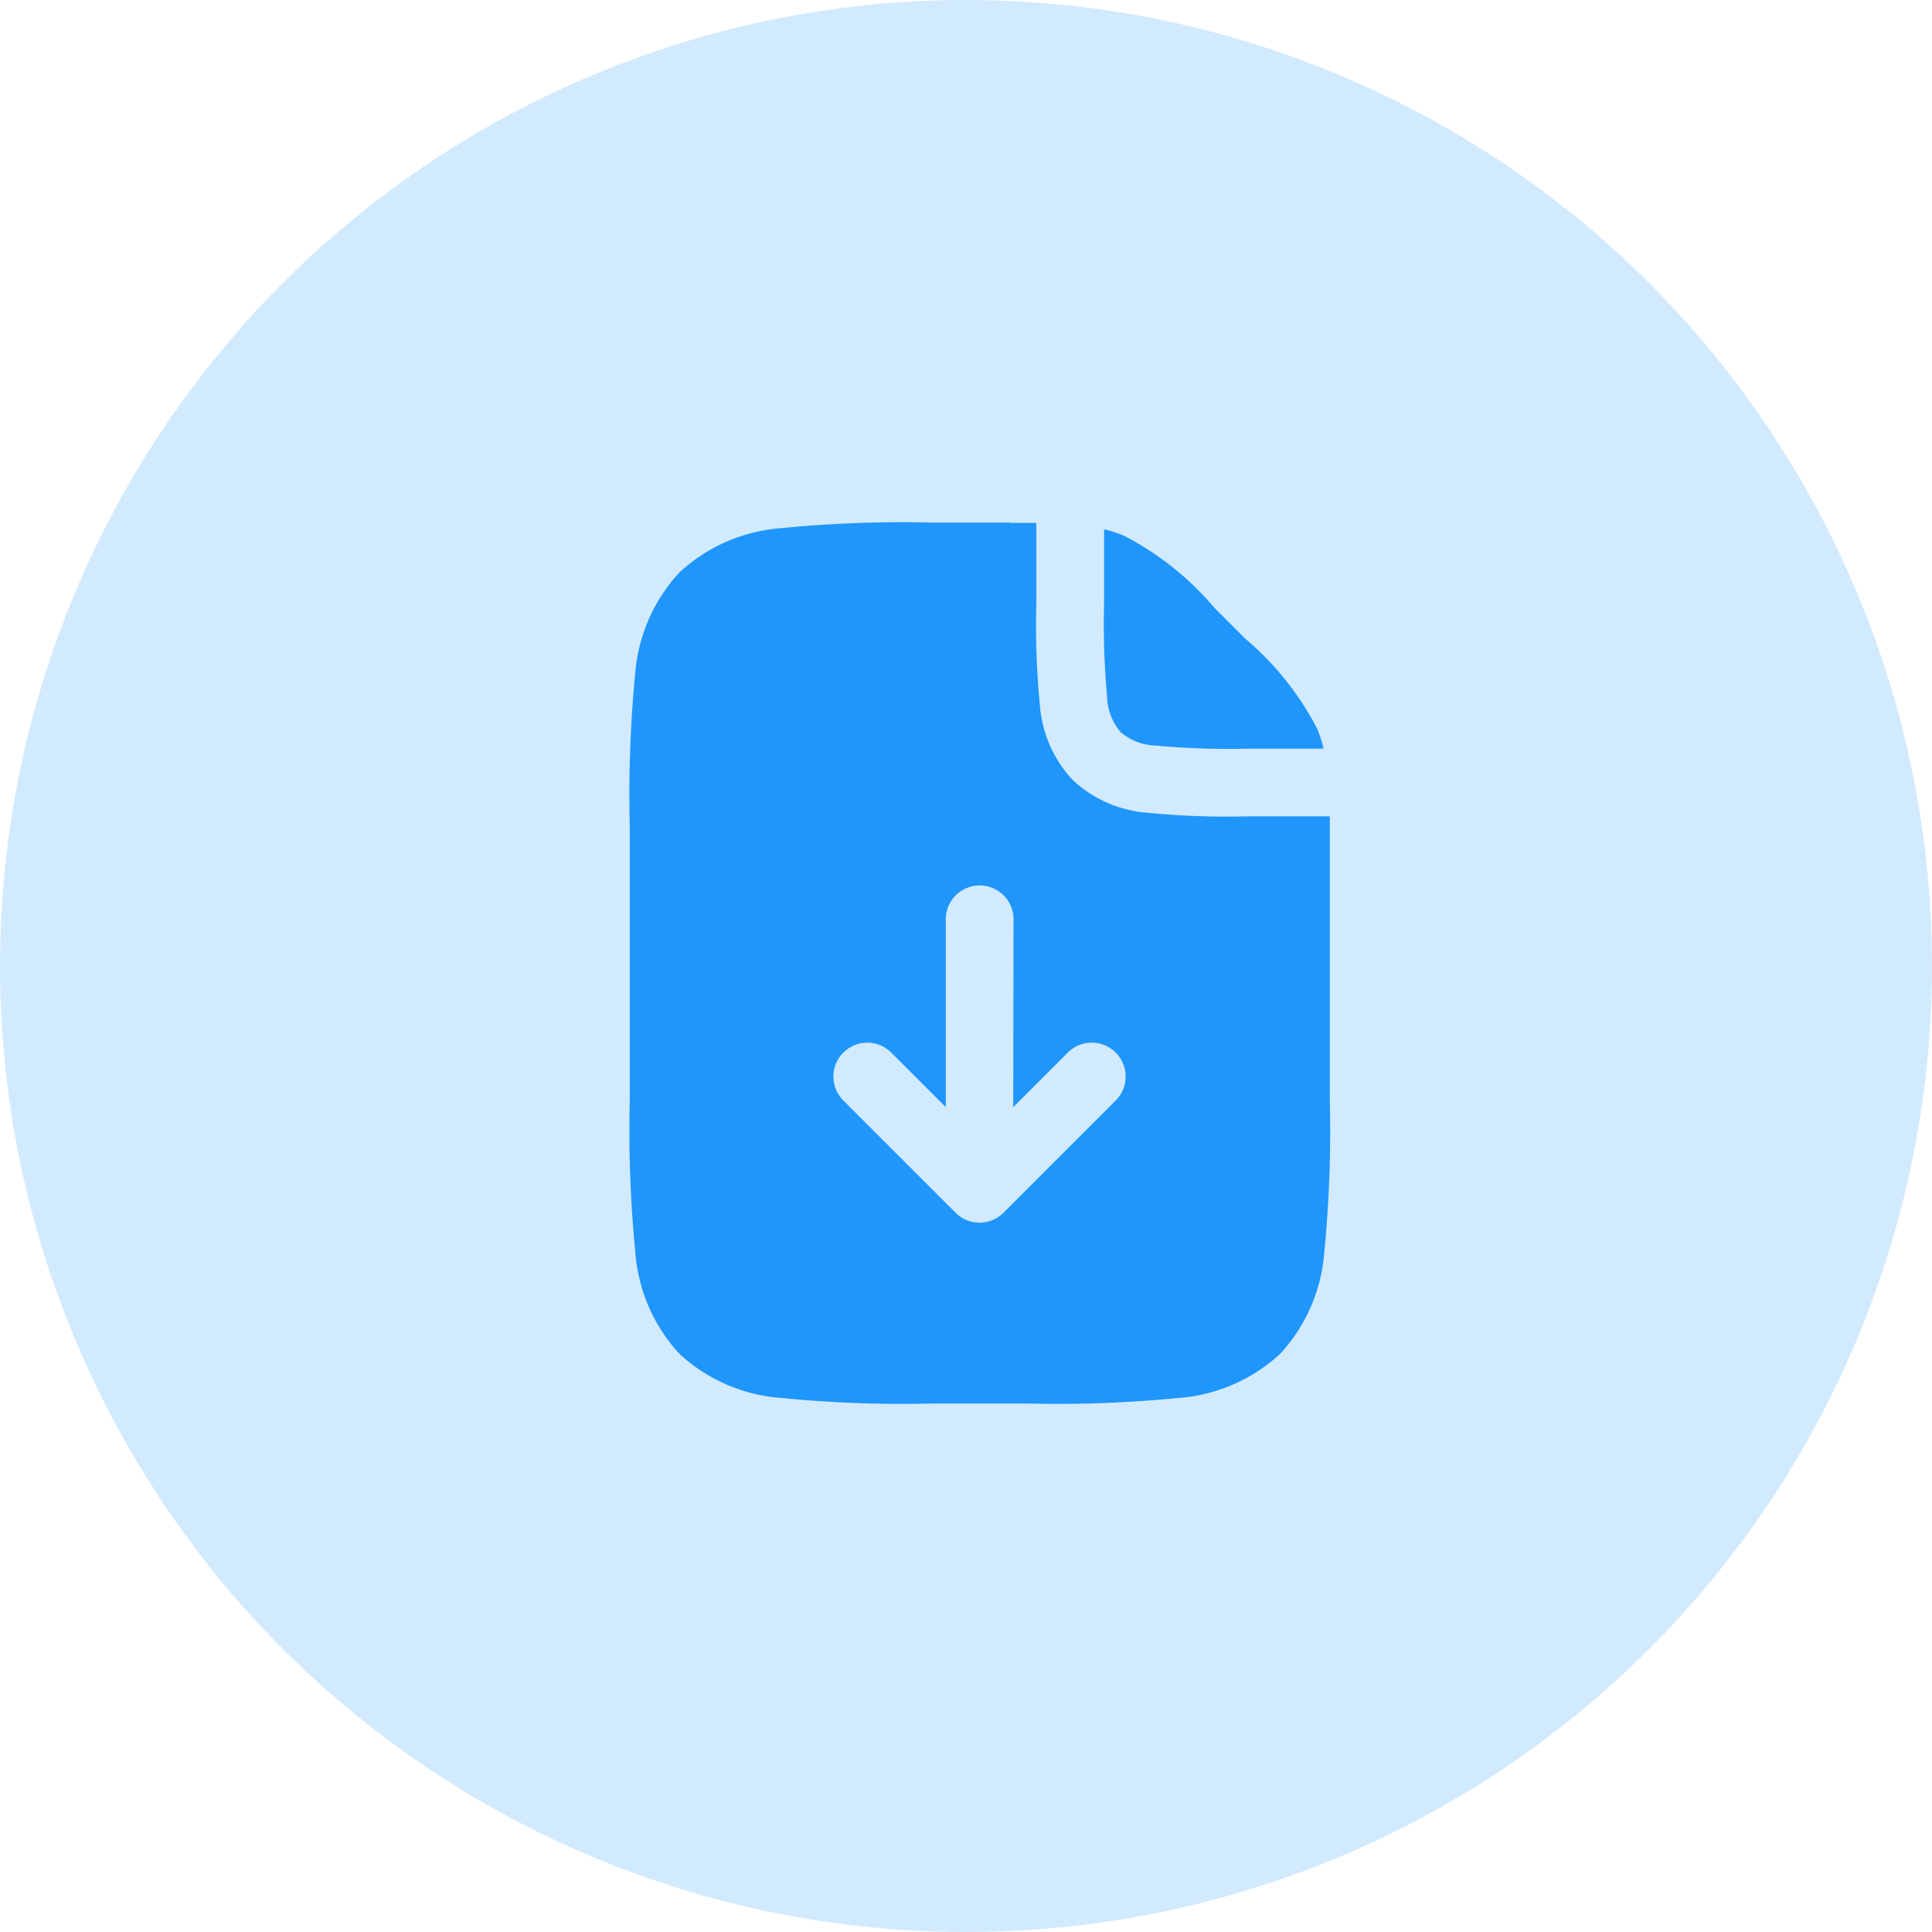 <svg id="Picto_Download" data-name="Picto Download" xmlns="http://www.w3.org/2000/svg" width="35" height="35" viewBox="0 0 35 35">
  <circle id="Ellipse_785" data-name="Ellipse 785" cx="17.5" cy="17.5" r="17.5" fill="#1e96fc" opacity="0.2"/>
  <path id="File_-_Download" data-name="File - Download" d="M11.128,2.25c.171,0,.332,0,.485,0V3.724a14.989,14.989,0,0,0,.065,1.834,2.229,2.229,0,0,0,.594,1.35,2.228,2.228,0,0,0,1.35.594,14.991,14.991,0,0,0,1.835.065h1.473c0,.153,0,.314,0,.485h0v4.673h0a22.441,22.441,0,0,1-.1,2.73,3.041,3.041,0,0,1-.8,1.849,3.041,3.041,0,0,1-1.849.8,22.425,22.425,0,0,1-2.73.1H9.727a22.424,22.424,0,0,1-2.73-.1,3.041,3.041,0,0,1-1.849-.8,3.041,3.041,0,0,1-.8-1.849,22.429,22.429,0,0,1-.1-2.73v-5A22.43,22.43,0,0,1,4.345,5a3.041,3.041,0,0,1,.8-1.849A3.041,3.041,0,0,1,7,2.345a22.429,22.429,0,0,1,2.73-.1h1.4ZM16.7,5.978a2.5,2.5,0,0,1,.118.362H15.5a14.509,14.509,0,0,1-1.714-.054,1.034,1.034,0,0,1-.646-.245,1.035,1.035,0,0,1-.245-.646,14.521,14.521,0,0,1-.054-1.714V2.366a2.5,2.5,0,0,1,.362.118,5.377,5.377,0,0,1,1.632,1.3l.082.083.4.4.082.082A5.376,5.376,0,0,1,16.7,5.978ZM11.2,9.408a.614.614,0,0,0-1.227,0v3.427l-1-1a.614.614,0,0,0-.868.868l2.045,2.045a.613.613,0,0,0,.868,0l2.045-2.045a.614.614,0,0,0-.868-.868l-1,1Z" transform="translate(7.161 7.222)" fill="#1e96fc" fill-rule="evenodd"/>
</svg>

